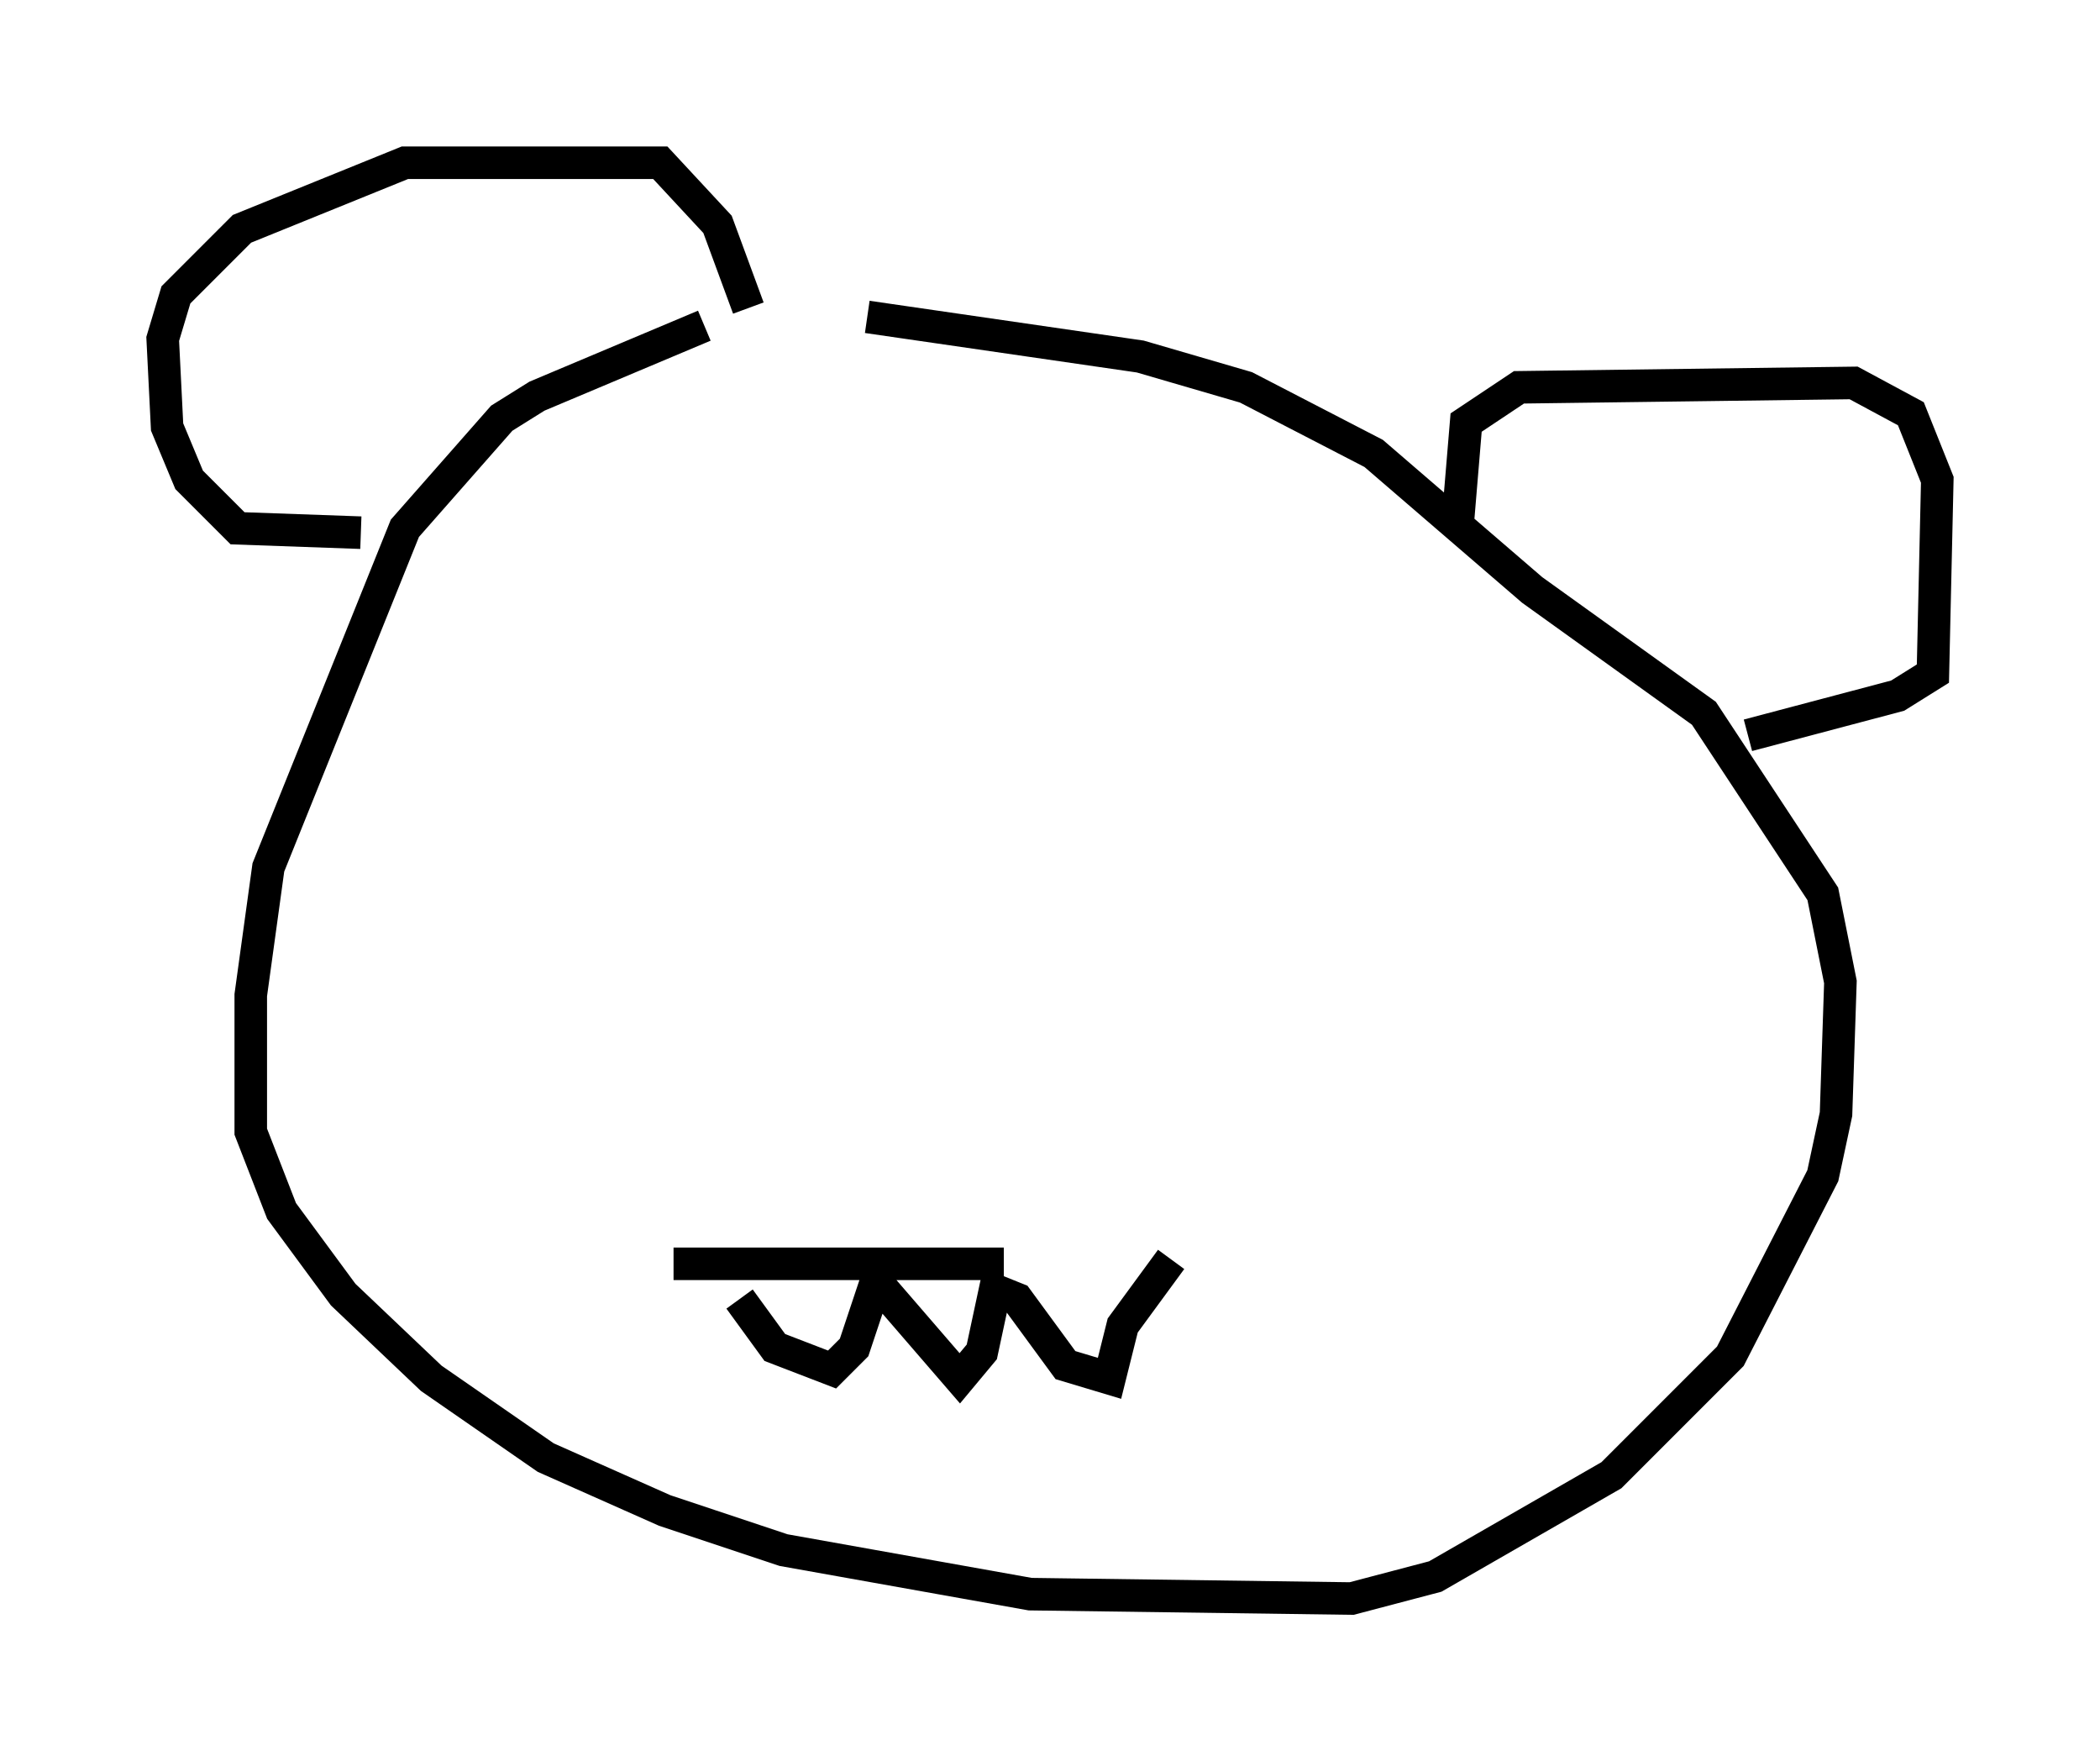 <?xml version="1.0" encoding="utf-8" ?>
<svg baseProfile="full" height="54.113" version="1.1" width="64.533" xmlns="http://www.w3.org/2000/svg" xmlns:ev="http://www.w3.org/2001/xml-events" xmlns:xlink="http://www.w3.org/1999/xlink"><defs /><rect fill="white" height="54.113" width="64.533" x="0" y="0" /><path d="M25.433, 9.871 m-3.789, 0.135 l-5.142, 2.165 -1.083, 0.677 l-2.977, 3.383 -4.195, 10.419 l-0.541, 3.924 0.0, 4.195 l0.947, 2.436 1.894, 2.571 l2.706, 2.571 3.518, 2.436 l3.654, 1.624 3.654, 1.218 l7.578, 1.353 9.878, 0.135 l2.571, -0.677 5.413, -3.112 l3.654, -3.654 2.842, -5.548 l0.406, -1.894 0.135, -4.059 l-0.541, -2.706 -3.654, -5.548 l-5.277, -3.789 -4.871, -4.195 l-3.924, -2.03 -3.248, -0.947 l-8.39, -1.218 m-3.654, -0.271 l-0.947, -2.571 -1.759, -1.894 l-7.848, 0.0 -5.007, 2.03 l-2.03, 2.03 -0.406, 1.353 l0.135, 2.706 0.677, 1.624 l1.488, 1.488 3.789, 0.135 m33.694, -0.135 l0.271, -3.248 1.624, -1.083 l10.284, -0.135 1.759, 0.947 l0.812, 2.03 -0.135, 5.954 l-1.083, 0.677 -4.601, 1.218 m-30.987, 17.321 l1.083, 1.488 1.759, 0.677 l0.677, -0.677 0.677, -2.03 l2.571, 2.977 0.677, -0.812 l0.406, -1.894 0.677, 0.271 l1.488, 2.03 1.353, 0.406 l0.406, -1.624 1.488, -2.03 m-15.291, 0.135 l10.149, 0.0 " fill="none" stroke="black" stroke-width="1" /></svg>